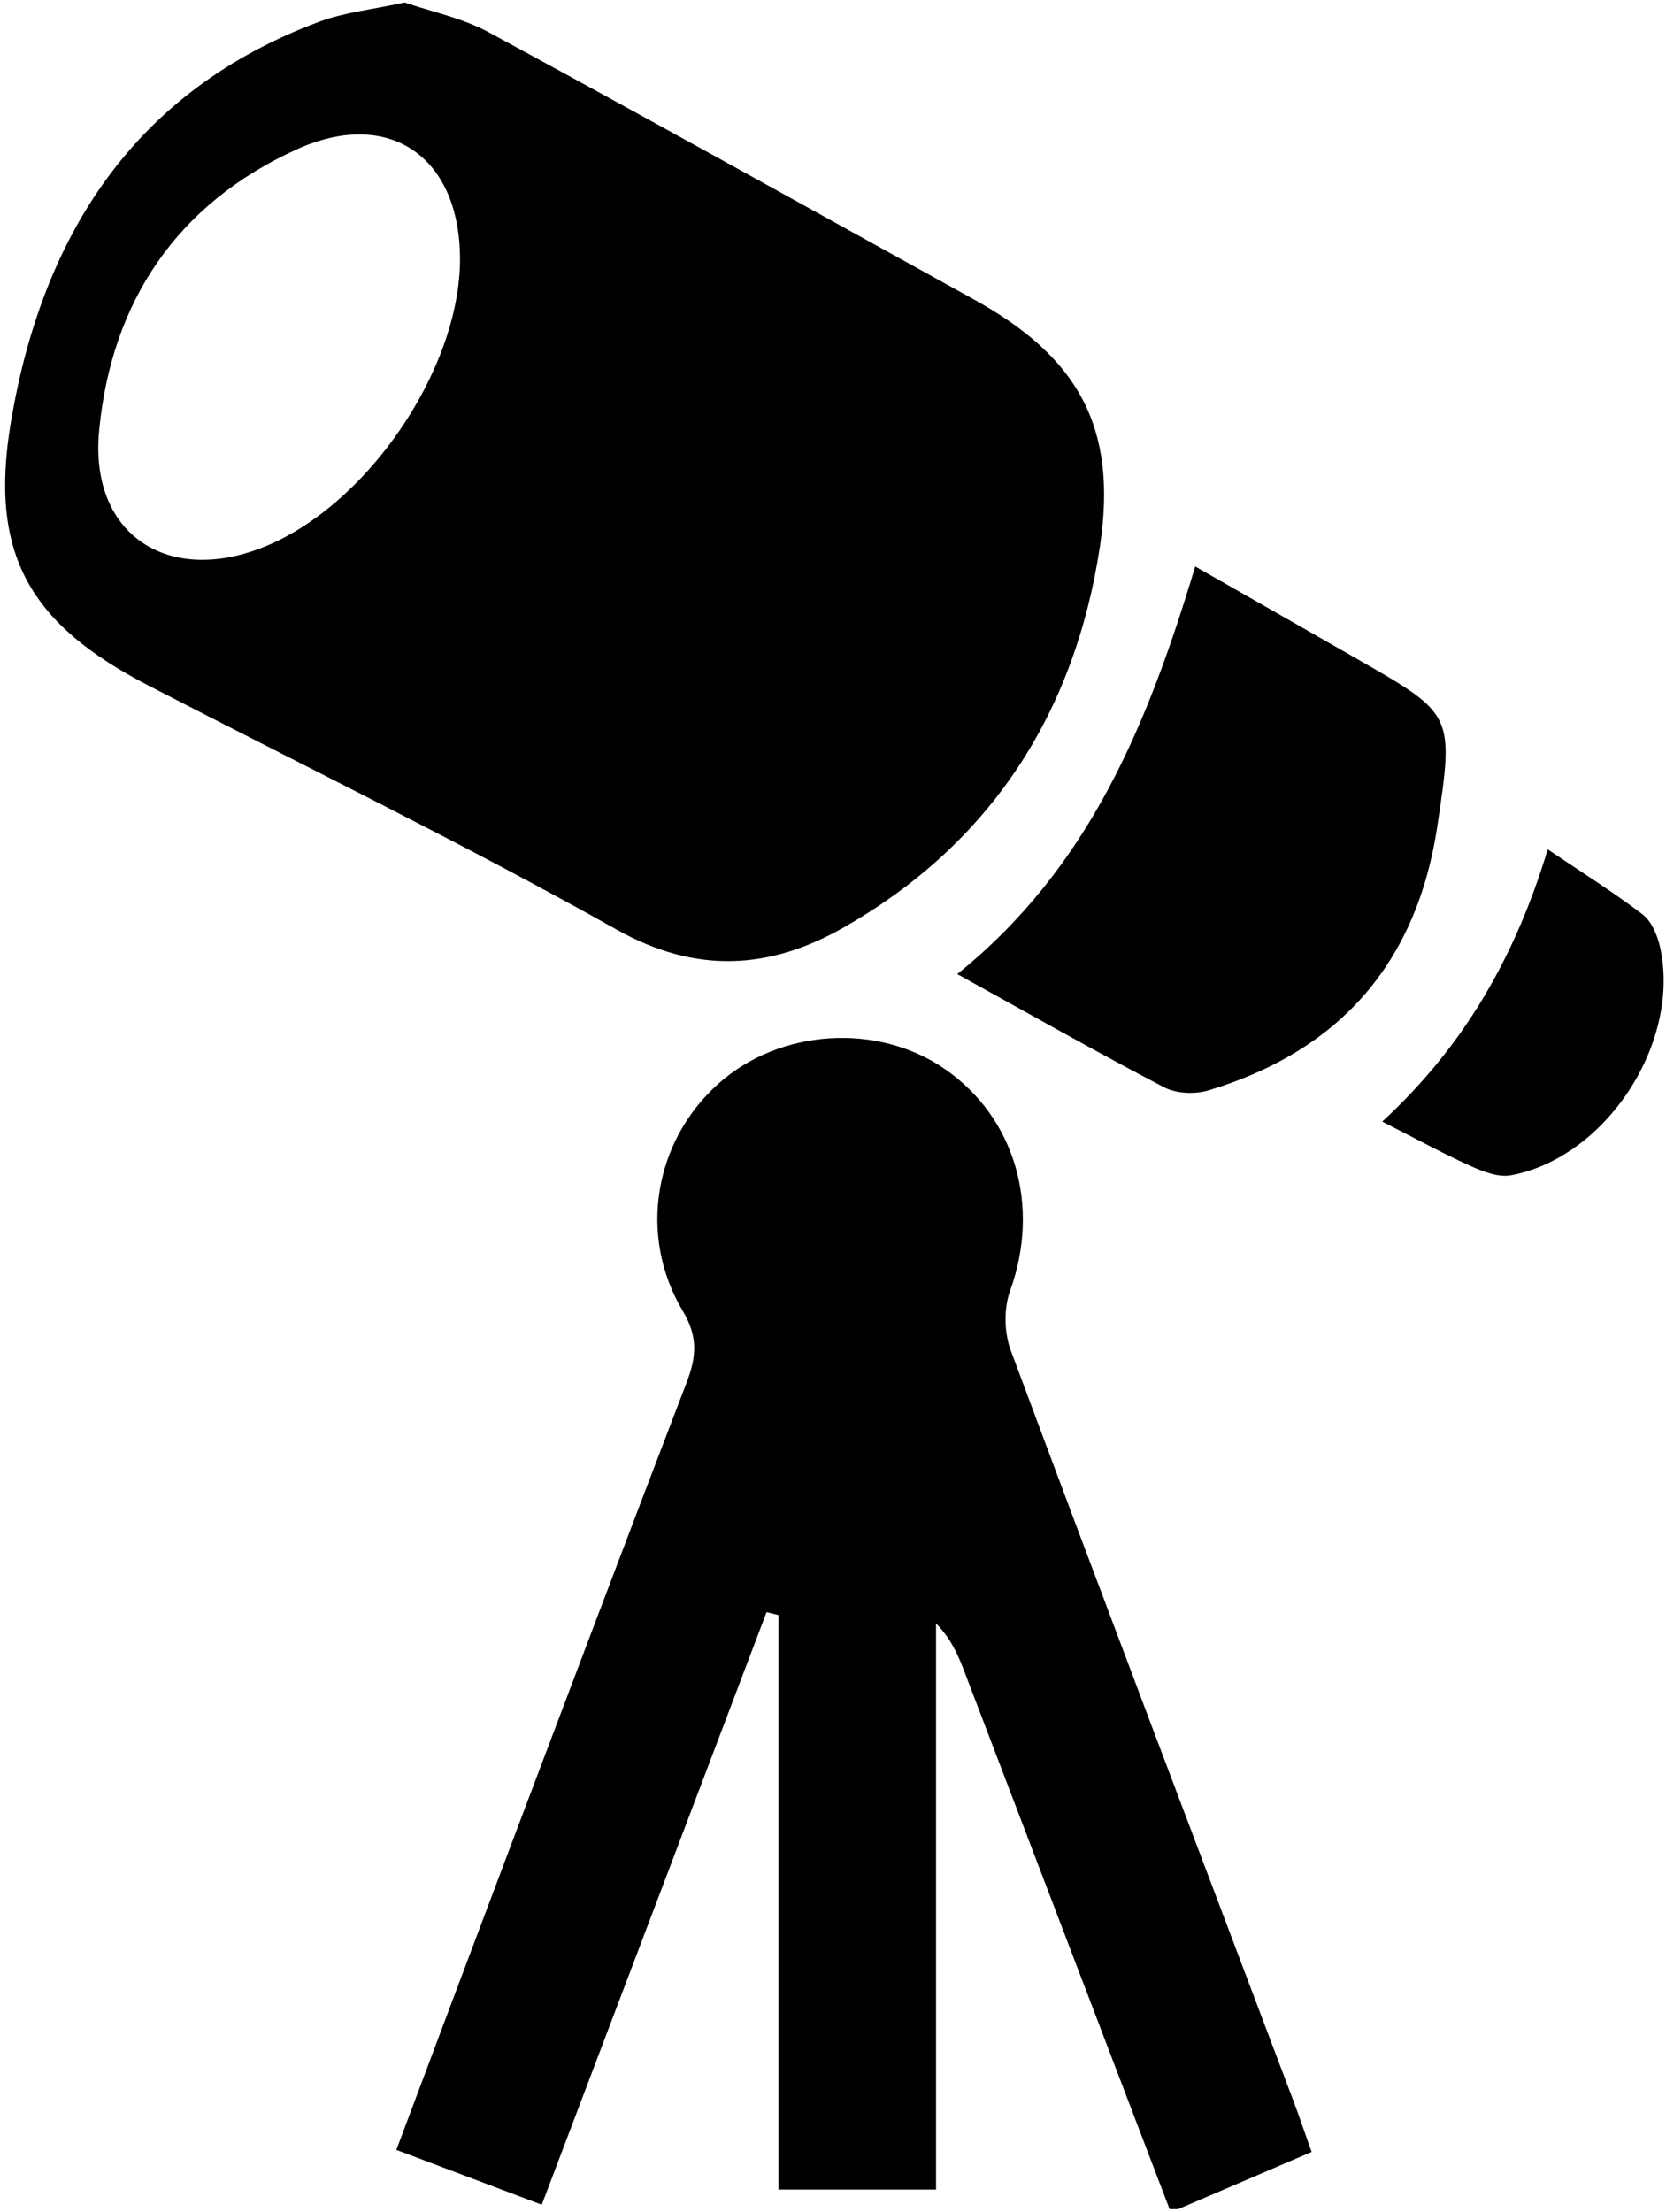 <svg xmlns="http://www.w3.org/2000/svg" viewBox="0 0 162 215" width="162" height="215">
	<g class="svg__icon">
		<path d="M113.73 214.73C107.08 197.34 100.45 179.94 93.8 162.54C93.18 160.91 92.5 159.3 91.02 157.8C91.02 176.04 91.02 194.28 91.02 212.83C85.72 212.83 80.93 212.83 75.7 212.83C75.7 194.19 75.7 175.59 75.7 156.99C75.31 156.89 74.93 156.8 74.54 156.7C67.31 175.74 60.09 194.78 52.68 214.3C47.91 212.5 43.43 210.81 38.54 208.97C42.09 199.54 45.53 190.34 49 181.16C54.9 165.55 60.79 149.95 66.77 134.37C67.71 131.91 67.91 129.96 66.39 127.42C62.01 120.08 63.64 110.9 69.83 105.36C75.8 100 85.34 99.38 91.89 103.92C98.77 108.68 101.17 117.31 98.23 125.43C97.6 127.15 97.64 129.52 98.28 131.25C107.35 155.61 116.59 179.91 125.78 204.23C126.36 205.78 126.89 207.35 127.54 209.17C123.12 211.07 118.84 212.9 114.56 214.73C114.28 214.73 114 214.73 113.73 214.73ZM94.69 29.1C78.98 20.42 63.31 11.69 47.53 3.14C44.93 1.73 41.88 1.12 39.35 0.24C36.21 0.93 33.54 1.19 31.1 2.09C13.04 8.8 4.11 22.9 1.06 41.01C-1.11 53.93 2.94 60.7 14.48 66.66C29.67 74.51 45.07 82 59.97 90.36C67.78 94.75 74.95 94.19 82.04 90.15C96.38 81.99 104.54 69.22 106.96 53.08C108.7 41.47 104.8 34.68 94.69 29.1ZM25.37 53.28C16.06 56.84 8.68 51.75 9.64 41.84C10.84 29.29 17.23 19.81 28.83 14.53C37.84 10.44 44.71 15.24 44.73 25.14C44.75 35.99 35.53 49.39 25.37 53.28ZM93.08 94.68C105.95 84.32 111.61 70.37 116.22 55.06C121.67 58.17 126.9 61.15 132.12 64.14C141.37 69.43 141.37 69.5 139.78 80.21C137.8 93.55 130.32 102.14 117.47 106C116.17 106.38 114.38 106.3 113.2 105.69C106.56 102.22 100.03 98.52 93.08 94.68ZM134.41 109.02C142.53 101.53 147.41 92.77 150.5 82.56C153.82 84.8 156.86 86.7 159.71 88.87C160.57 89.52 161.14 90.84 161.4 91.96C163.53 101.22 156.24 112.5 146.92 114.24C145.71 114.46 144.23 113.89 143.03 113.35C140.26 112.1 137.58 110.63 134.41 109.02Z" />
	</g>
</svg>